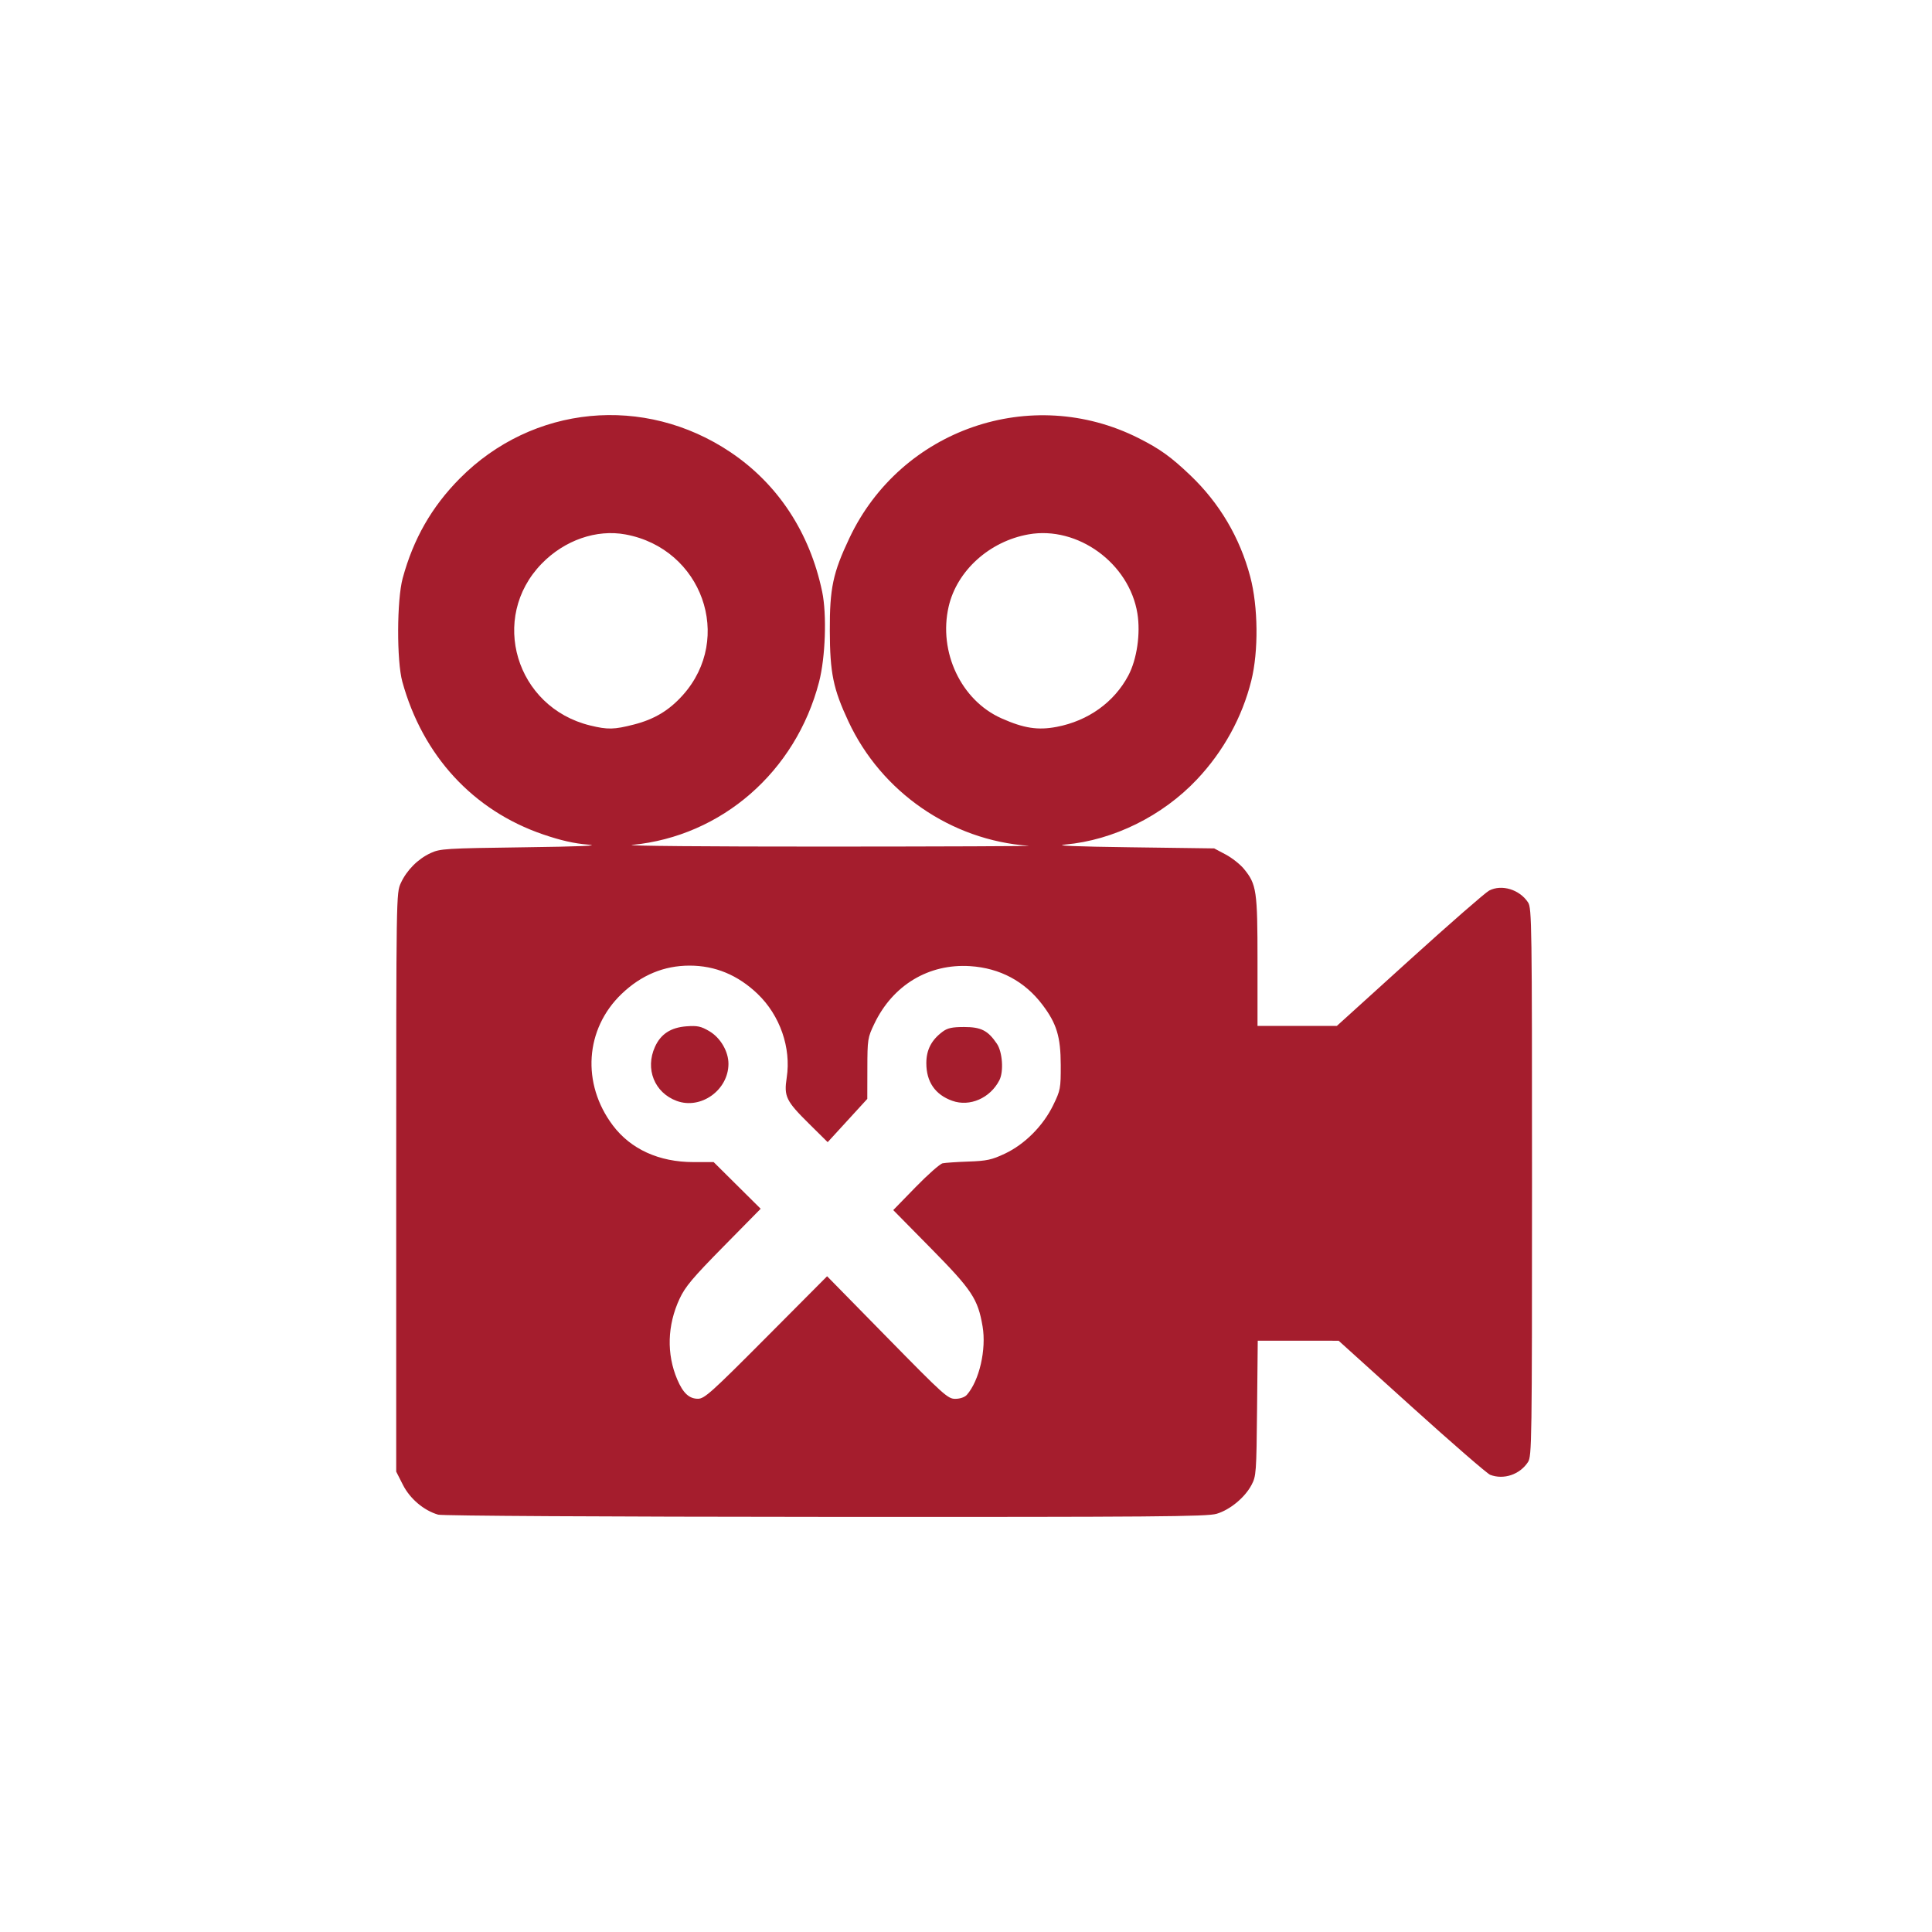 <svg width="512" height="512" viewBox="0 0 512 512" fill="none" xmlns="http://www.w3.org/2000/svg">
<path d="M116.112 401.4C112.317 400.295 108.652 397.194 106.78 393.506L105 389.998V313.333C105 236.836 105.003 236.663 106.23 233.999C107.797 230.599 110.738 227.644 114.124 226.07C116.628 224.906 118.054 224.818 138.87 224.539C154.049 224.336 159.336 224.113 155.772 223.826C152.14 223.534 148.582 222.723 143.9 221.121C125.4 214.79 112.015 200.263 106.621 180.659C105.101 175.133 105.155 158.98 106.714 153.241C109.552 142.792 114.417 134.292 121.85 126.795C141.148 107.332 170.743 104.471 193.619 119.857C206.17 128.299 214.604 141.138 217.88 156.791C219.147 162.845 218.753 174.228 217.051 180.761C210.861 204.517 191.264 221.604 167.569 223.907C164.869 224.169 187.615 224.368 218.979 224.355C249.919 224.342 274.04 224.247 272.582 224.142C252.046 222.671 233.581 209.924 224.838 191.184C220.798 182.523 219.944 178.358 219.909 167.146C219.873 155.874 220.725 151.85 225.103 142.591C238.753 113.726 273.319 101.784 301.74 116.113C307.39 118.962 310.328 121.072 315.463 125.972C323.187 133.341 328.576 142.466 331.323 152.822C333.429 160.761 333.55 172.59 331.605 180.386C329.178 190.114 324.212 199.135 317.188 206.576C308.052 216.252 295.088 222.659 282.301 223.816C279.127 224.104 284.799 224.34 299.678 224.539L321.767 224.835L324.8 226.442C326.468 227.325 328.647 229.041 329.643 230.254C333.011 234.359 333.253 236.008 333.253 254.82V271.874H343.768H354.283L373.554 254.414C384.153 244.811 393.645 236.528 394.648 236.007C397.977 234.278 402.721 235.731 404.961 239.165C405.939 240.665 406 244.99 406 313.291C406 382.206 405.947 385.906 404.937 387.454C402.77 390.776 398.512 392.216 394.917 390.844C394.125 390.541 384.764 382.422 374.115 372.801L354.753 355.308L344.035 355.305L333.317 355.301L333.138 373.2C332.966 390.366 332.906 391.198 331.654 393.549C329.881 396.88 325.963 400.114 322.422 401.17C319.884 401.927 306.005 402.037 218.725 401.991C160.224 401.96 117.184 401.712 116.112 401.4ZM203.037 354.452L219.19 338.219L235.136 354.473C250.204 369.831 251.199 370.726 253.2 370.706C254.457 370.693 255.686 370.264 256.224 369.649C259.539 365.861 261.434 357.605 260.391 351.49C259.152 344.225 257.593 341.872 246.693 330.809L236.72 320.687L242.626 314.621C245.874 311.285 249.105 308.435 249.807 308.287C250.508 308.14 253.6 307.931 256.678 307.823C261.499 307.654 262.829 307.366 266.28 305.742C271.563 303.258 276.437 298.37 279.109 292.878C281.035 288.918 281.123 288.452 281.107 282.228C281.087 274.733 280.031 271.261 276.254 266.267C271.548 260.046 264.986 256.544 257.084 256.037C246.133 255.334 236.614 261.055 231.718 271.282C229.938 275.001 229.876 275.394 229.859 283.173L229.841 291.219L224.592 296.952L219.343 302.685L214.386 297.782C208.287 291.748 207.724 290.581 208.49 285.569C209.698 277.677 206.705 269.077 200.771 263.392C195.564 258.403 189.542 255.898 182.753 255.898C175.965 255.898 169.943 258.403 164.736 263.392C155.035 272.686 154.068 287.145 162.403 298.235C167.15 304.55 174.656 307.966 183.783 307.966H189.125L195.356 314.15L201.586 320.333L191.737 330.335C183.543 338.656 181.586 340.985 180.091 344.194C176.828 351.198 176.611 358.852 179.483 365.583C181.021 369.189 182.629 370.685 184.966 370.685C186.692 370.685 188.504 369.057 203.037 354.452ZM179.327 291.752C173.443 289.574 170.918 283.297 173.568 277.436C175.112 274.019 177.779 272.285 181.956 271.982C184.828 271.773 185.768 271.975 187.976 273.275C190.944 275.022 193.07 278.666 193.049 281.971C193.004 288.915 185.71 294.115 179.327 291.752ZM252.352 291.719C247.827 290.1 245.486 286.702 245.486 281.753C245.486 278.226 246.837 275.612 249.8 273.407C251.107 272.434 252.327 272.169 255.5 272.169C260.005 272.169 261.809 273.09 264.188 276.601C265.67 278.787 266.025 283.971 264.851 286.261C262.409 291.023 257.005 293.383 252.352 291.719ZM168.03 191.996C173.441 190.605 177.332 188.262 180.961 184.208C194.501 169.08 186.053 145.388 165.782 141.636C158.071 140.209 149.62 143.149 143.565 149.365C129.576 163.726 136.681 187.456 156.407 192.26C161.071 193.395 162.729 193.358 168.03 191.996ZM280.032 192.628C288.376 191.038 295.262 186.103 299.021 179.019C301.29 174.742 302.288 167.914 301.425 162.579C299.269 149.256 285.586 139.31 272.581 141.611C262.216 143.445 253.584 151.248 251.4 160.761C248.642 172.77 254.703 185.601 265.381 190.357C271.324 193.004 275.035 193.58 280.032 192.628Z" fill="#A51D2D"/>
</svg>
